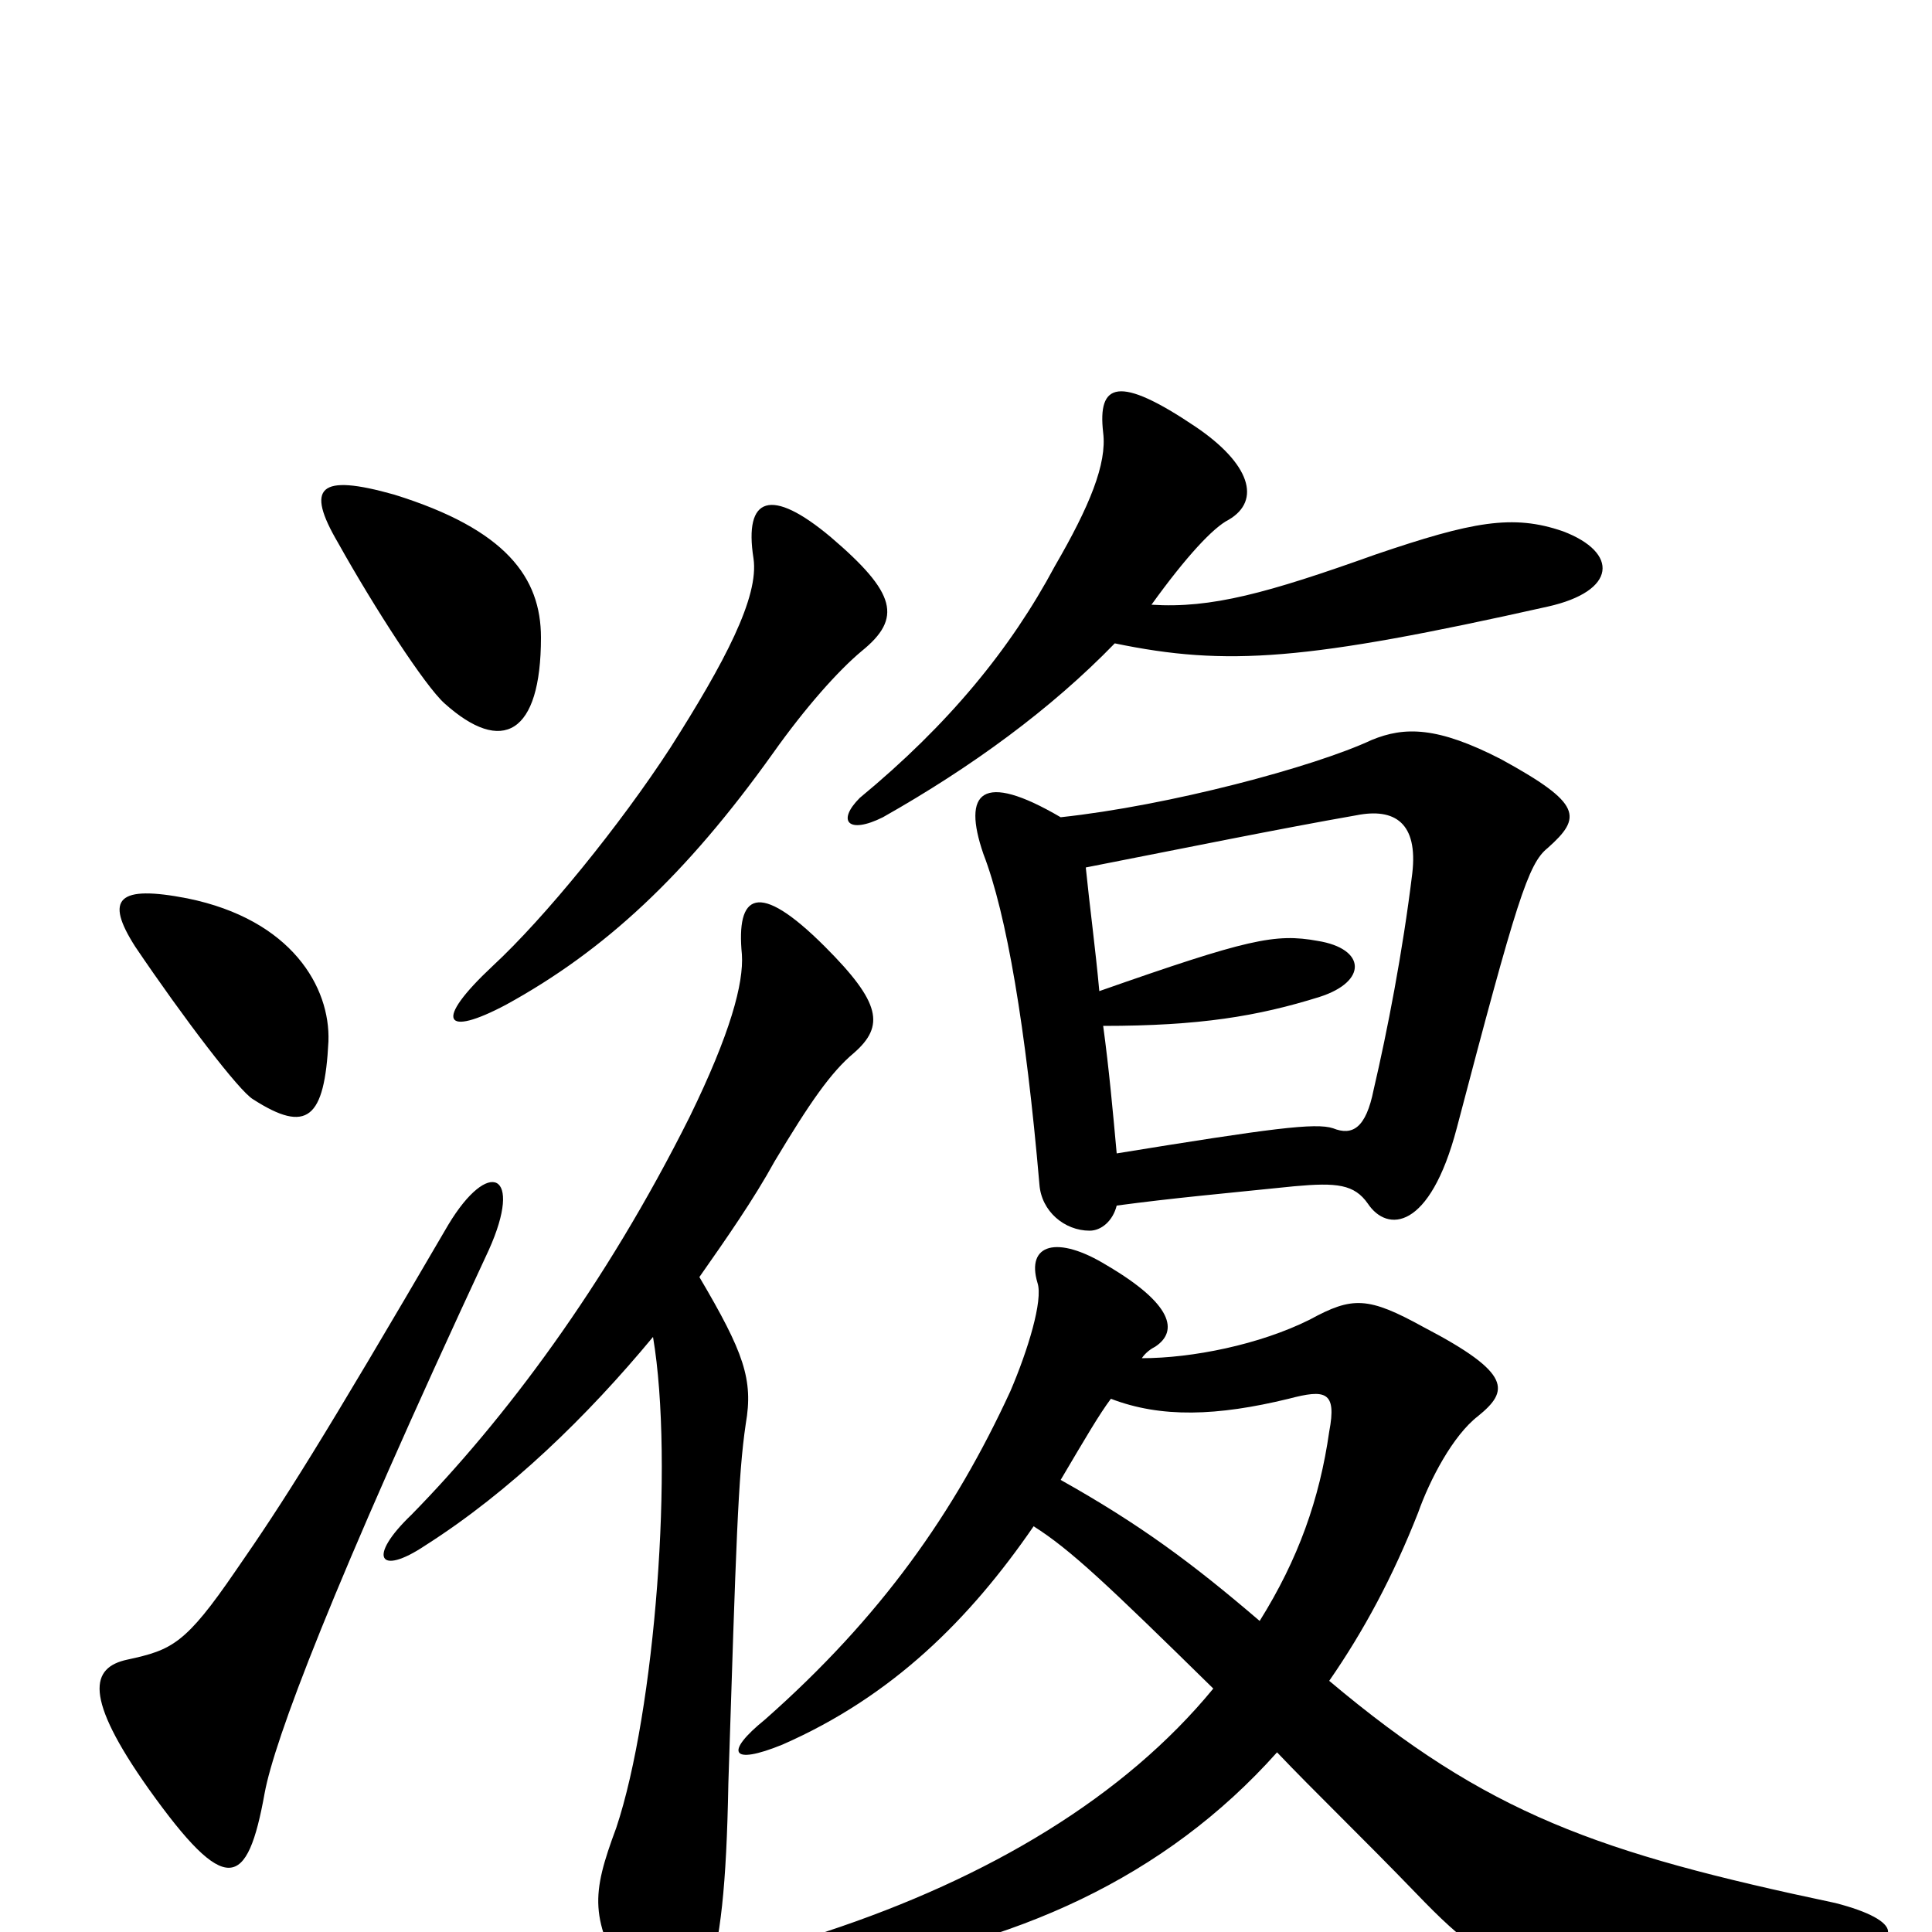 <svg xmlns="http://www.w3.org/2000/svg" viewBox="0 -1000 1000 1000">
	<path fill="#000000" d="M253 -353C271 -393 253 -401 232 -366C166 -253 147 -223 122 -187C96 -149 89 -146 66 -141C47 -137 43 -122 77 -74C117 -18 128 -22 137 -72C142 -99 171 -177 253 -353ZM170 -461C171 -489 151 -524 97 -535C61 -542 54 -535 70 -510C95 -473 124 -435 131 -431C159 -413 168 -421 170 -461ZM280 -670C280 -701 262 -726 204 -744C165 -755 158 -748 175 -719C194 -685 220 -645 230 -636C260 -609 280 -620 280 -670ZM446 -663C467 -680 464 -693 430 -722C399 -748 385 -743 390 -711C393 -691 375 -657 347 -613C321 -573 282 -525 255 -500C224 -471 230 -463 262 -480C313 -508 355 -547 400 -610C417 -634 434 -653 446 -663ZM688 -130C706 -156 721 -184 734 -217C740 -234 752 -257 765 -267C781 -280 783 -289 737 -313C708 -329 700 -329 678 -317C652 -304 617 -297 591 -297C593 -300 596 -302 598 -303C610 -311 607 -325 573 -345C547 -361 531 -356 537 -336C540 -327 532 -301 523 -280C494 -217 456 -163 396 -110C375 -93 378 -86 405 -97C462 -122 502 -162 535 -210C554 -198 573 -180 628 -126C582 -70 512 -28 427 0C395 10 398 26 432 20C525 7 603 -28 661 -93C680 -73 705 -49 733 -20C782 31 797 33 952 11C987 6 985 -6 950 -15C827 -41 770 -61 688 -130ZM549 -234C562 -256 569 -268 575 -276C601 -266 630 -267 667 -276C686 -281 692 -280 688 -259C683 -224 672 -193 652 -161C617 -191 590 -211 549 -234ZM578 -376C608 -380 631 -382 670 -386C692 -388 701 -387 708 -377C718 -362 740 -363 754 -416C785 -534 791 -553 801 -561C819 -577 819 -584 777 -607C744 -624 727 -624 710 -617C680 -603 605 -583 549 -577C508 -601 498 -590 509 -558C521 -527 531 -468 538 -387C539 -373 551 -363 564 -363C570 -363 576 -368 578 -376ZM562 -551C613 -561 662 -571 702 -578C722 -582 734 -574 731 -548C726 -507 718 -466 711 -436C707 -416 700 -412 690 -416C681 -419 658 -416 578 -403C576 -425 574 -447 571 -469C621 -469 651 -474 683 -484C708 -492 707 -509 682 -513C660 -517 646 -514 569 -487C567 -509 564 -531 562 -551ZM596 -687C614 -712 628 -727 636 -731C653 -741 647 -760 619 -779C579 -806 568 -802 571 -776C573 -760 564 -738 546 -707C523 -664 491 -625 445 -587C433 -575 439 -568 457 -577C503 -603 544 -633 577 -667C635 -655 676 -658 801 -686C837 -694 838 -714 809 -725C783 -734 762 -730 712 -713C656 -693 627 -685 596 -687ZM362 -339C376 -359 390 -379 401 -399C419 -429 430 -445 442 -455C458 -469 456 -481 427 -510C392 -545 381 -537 384 -506C385 -491 378 -465 357 -422C313 -334 261 -265 213 -216C190 -194 196 -184 220 -200C264 -228 304 -267 338 -308C349 -243 339 -114 319 -54C306 -19 305 -7 326 29C338 50 358 51 366 27C373 3 376 -23 377 -77C381 -201 382 -236 386 -263C390 -286 385 -300 362 -339Z"/>
</svg>